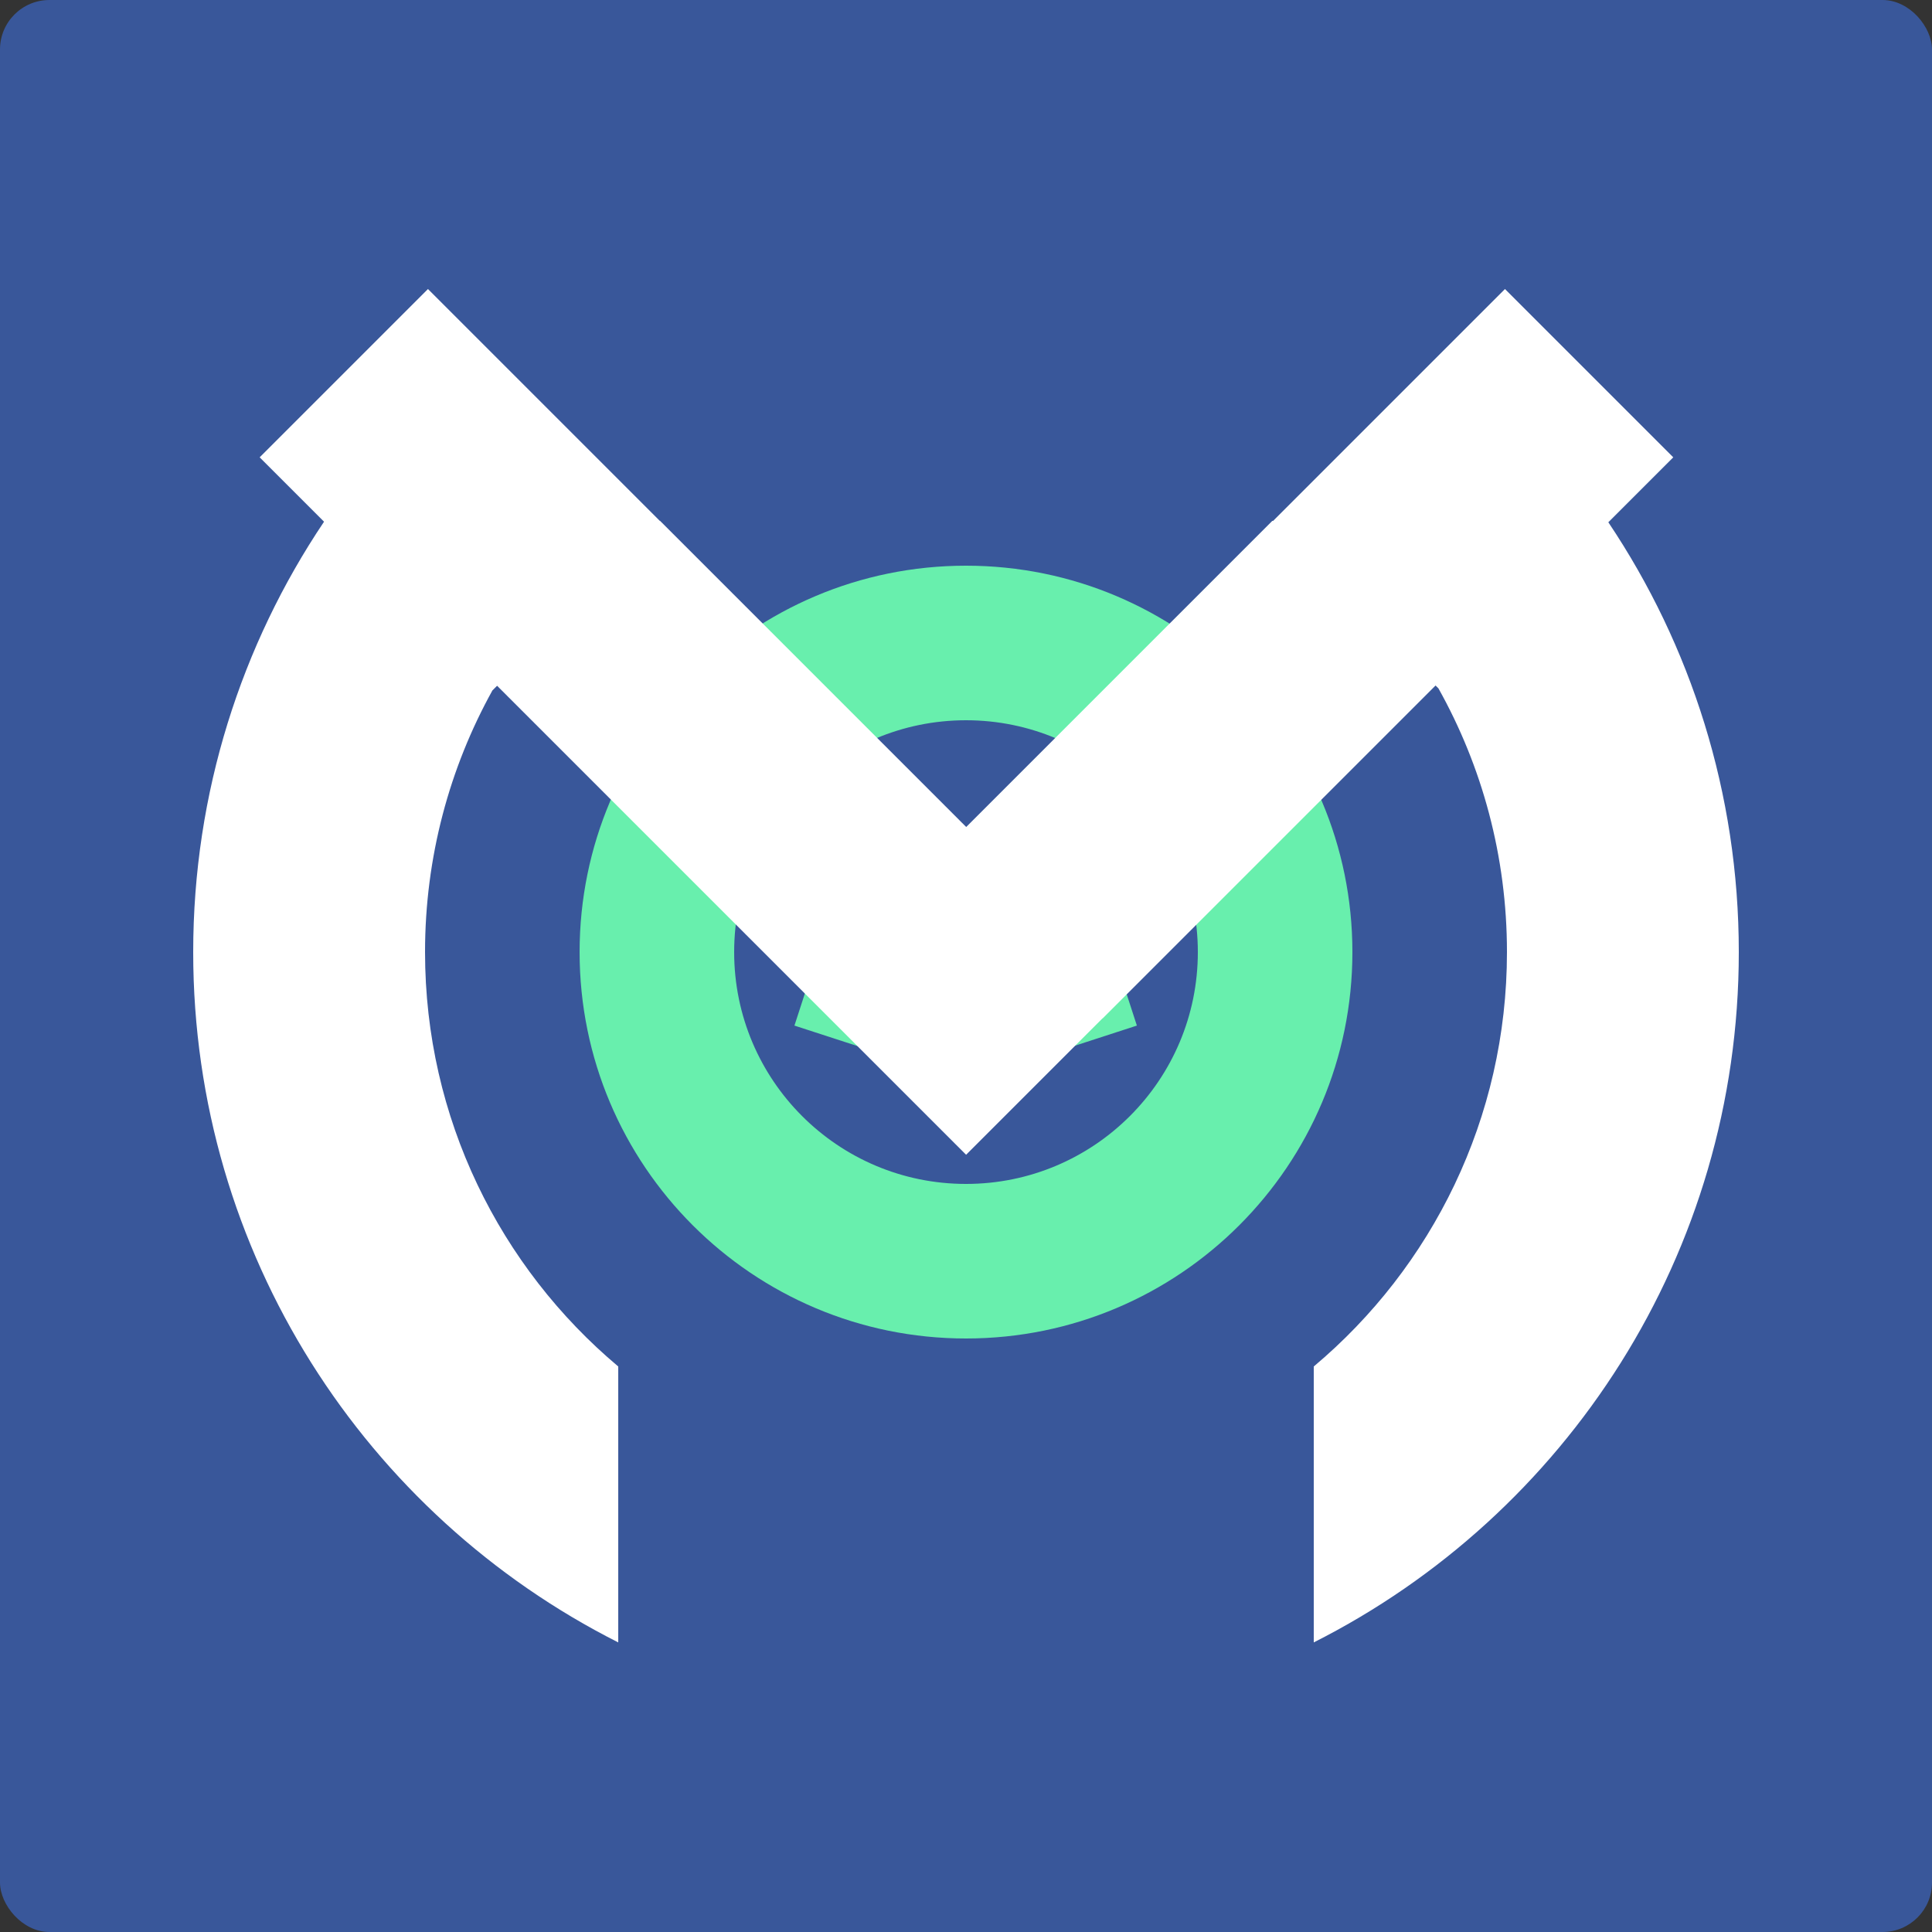 <?xml version="1.0" encoding="UTF-8"?>
<svg width="1250px" height="1250px" viewBox="0 0 1250 1250" version="1.1" xmlns="http://www.w3.org/2000/svg" xmlns:xlink="http://www.w3.org/1999/xlink" xmlns:sketch="http://www.bohemiancoding.com/sketch/ns">
    <rect x="0" y="0" width="1250" height="1250" fill="#333333" stroke="none"/>
    <!-- Generator: Sketch 3.5 (25232) - http://www.bohemiancoding.com/sketch -->
    <title>light-2-blue-bg</title>
    <desc>Created with Sketch.</desc>
    <defs></defs>
    <g id="Page-1" stroke="none" stroke-width="1" fill="none" fill-rule="evenodd" sketch:type="MSPage">
        <g id="light-2-blue-bg" sketch:type="MSLayerGroup">
            <rect id="Rectangle-10" fill="#39579A" sketch:type="MSShapeGroup" x="0" y="0" width="1250" height="1250" rx="32"></rect>
            <g id="Group" transform="translate(125, 187)" sketch:type="MSShapeGroup">
                <path d="M500,679 C638.071,679 750,567.071 750,429 C750,290.929 638.071,179 500,179 C361.929,179 250,290.929 250,429 C250,567.071 361.929,679 500,679 Z M500,579 C582.843,579 650,511.843 650,429 C650,346.157 582.843,279 500,279 C417.157,279 350,346.157 350,429 C350,511.843 417.157,579 500,579 Z M404.451,429 L484.106,507.455 L389,476.553 L404.451,429 Z M595.106,429 L515.451,507.455 L610.557,476.553 L595.106,429 Z" id="Oval-3" fill="#68EFAD"></path>
                <path d="M803.812,256.518 L588.388,471.942 L588.322,471.876 L500.066,560.132 L394,454.066 L196.62,256.686 L193.706,259.6 L193.672,259.566 C165.844,309.769 150,367.534 150,429 C150,536.624 198.576,632.902 275,697.106 L275,875.635 C111.871,793.295 5.68434189e-14,624.212 5.68434189e-14,429 C5.68434189e-14,325.922 31.192,230.129 84.651,150.545 L43,108.894 L151.894,2.1032065e-12 L301.894,150 L302.066,150 L500.132,348.066 L698.198,150 L698.706,150 L848.706,1.79056769e-12 L957.6,108.894 L915.59,150.905 C968.902,230.417 1000,326.077 1000,429 C1000,624.212 888.129,793.295 725,875.635 L725,697.106 C801.424,632.902 850,536.624 850,429 C850,367.044 833.902,308.847 805.66,258.366 L803.812,256.518 Z" id="Oval-1" fill="#FFFFFF"></path>
            </g>
        </g>
    </g>
</svg>